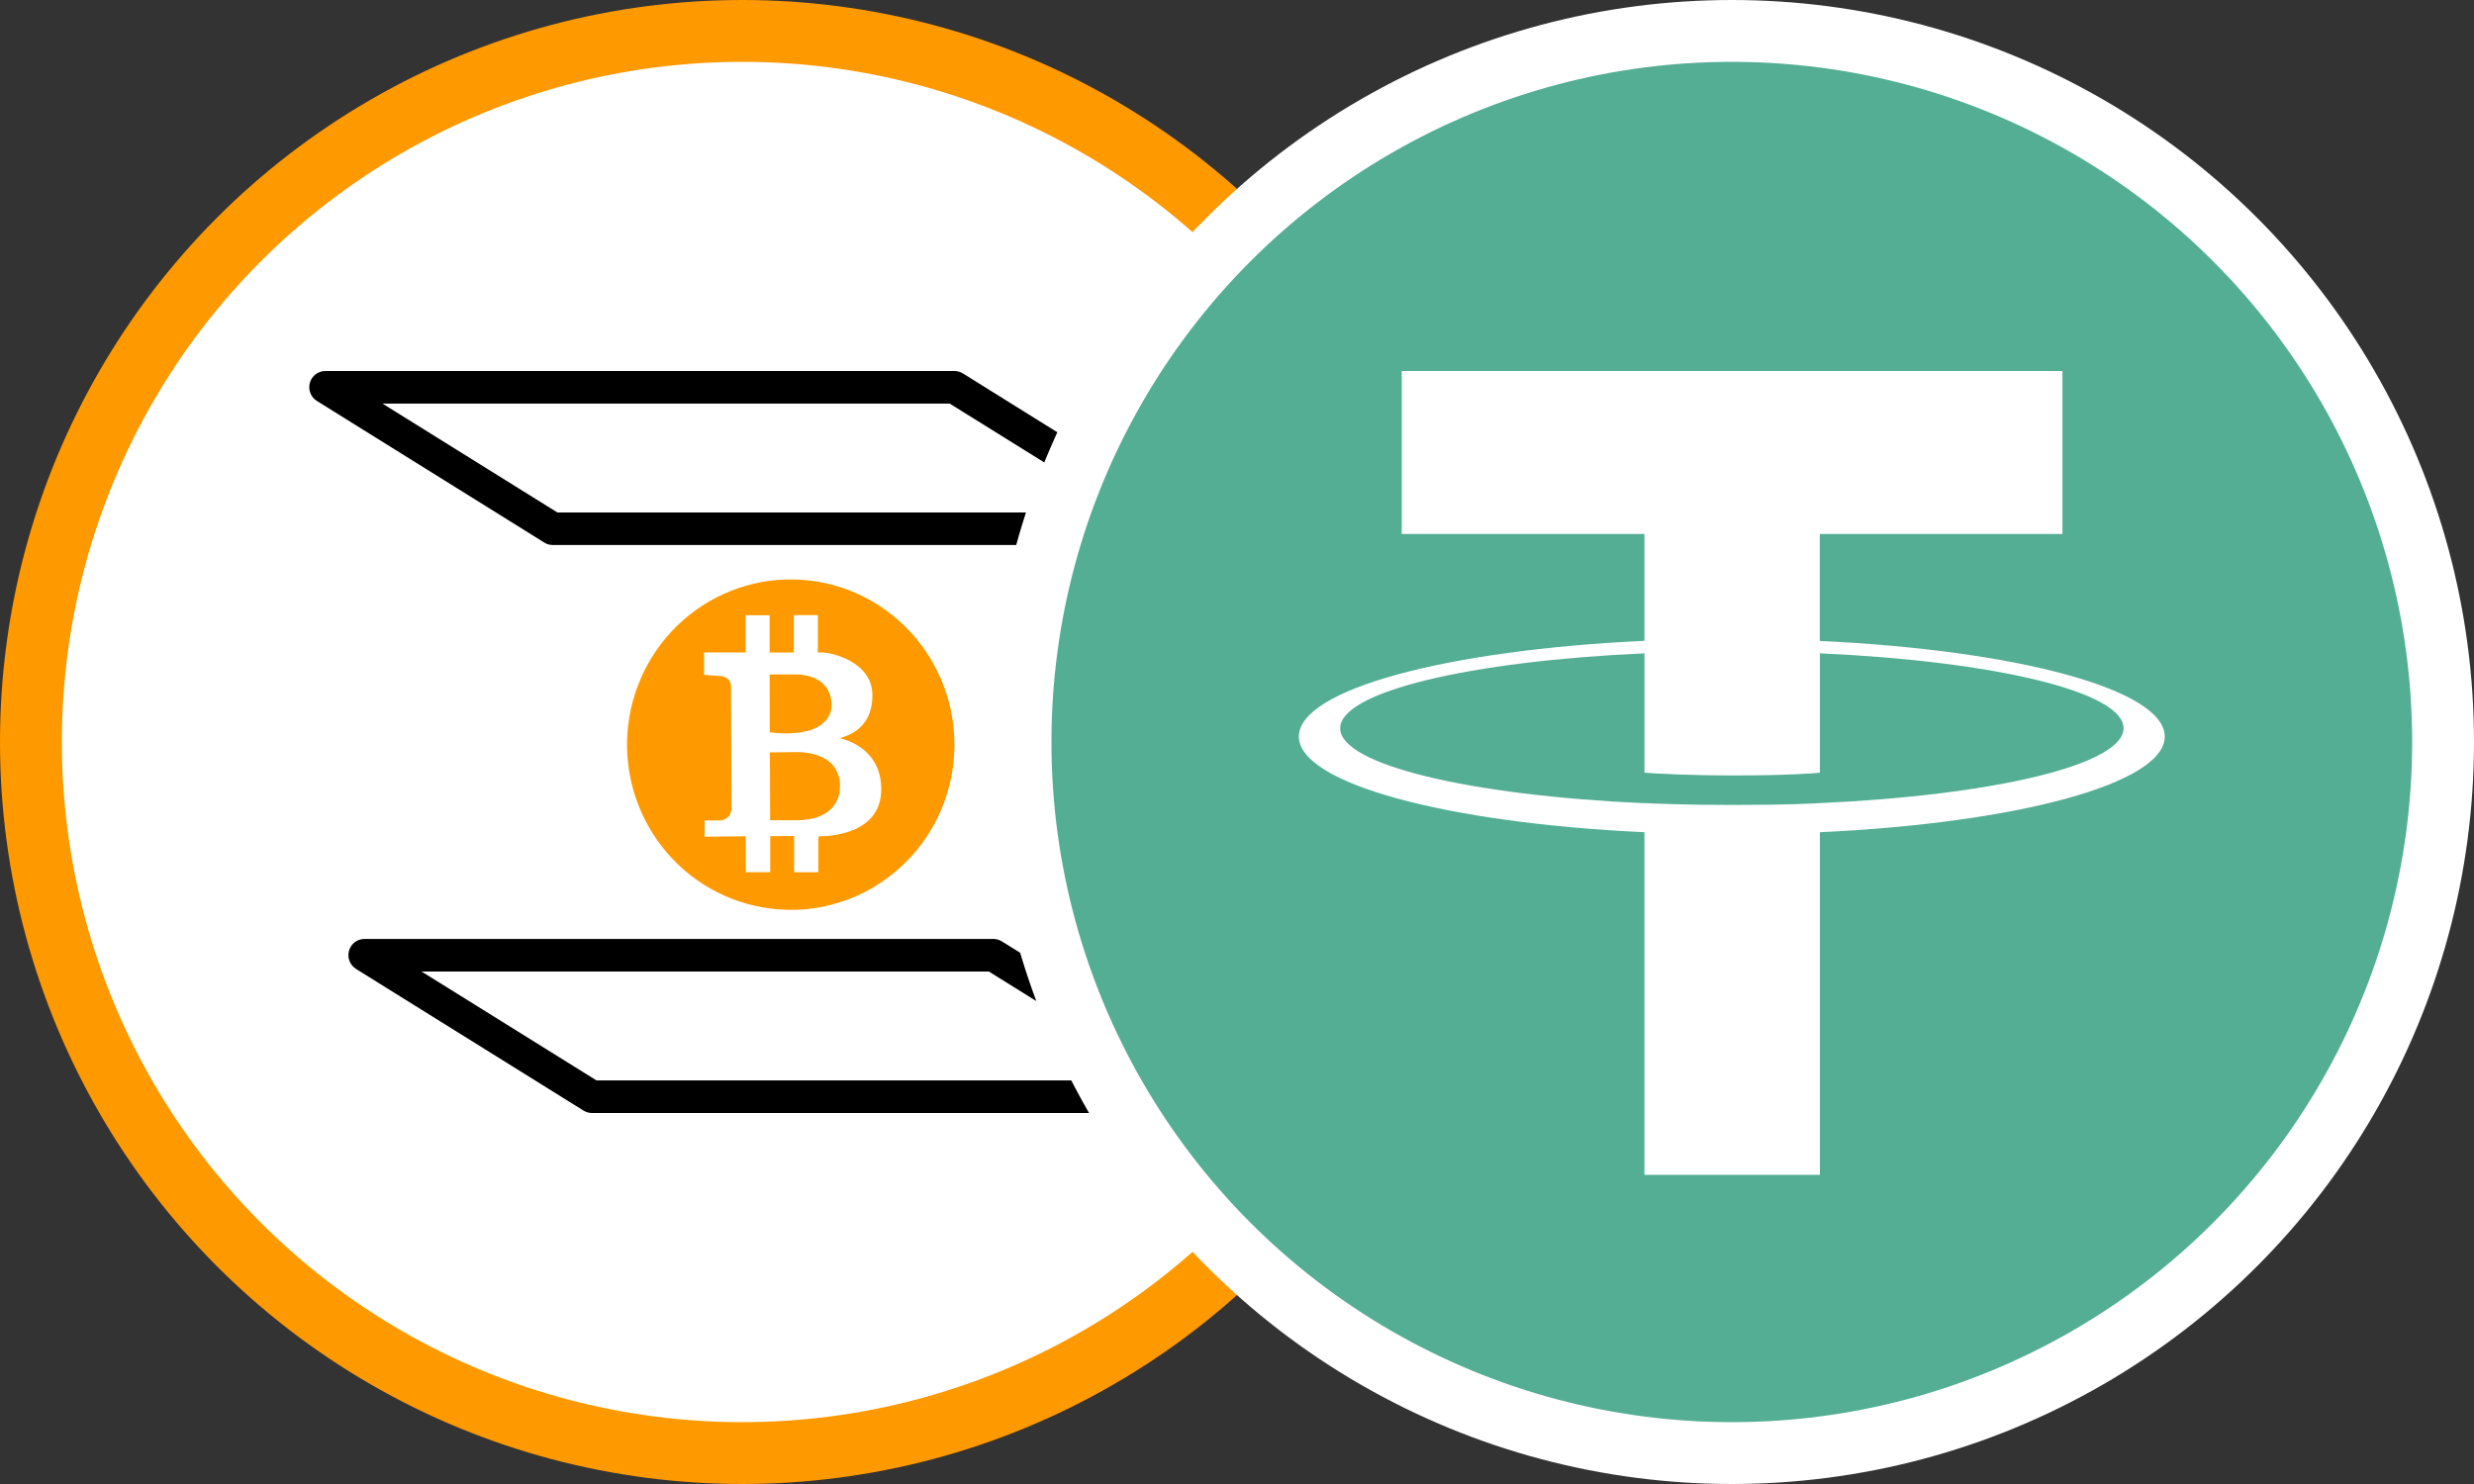<svg width="40" height="24" viewBox="0 0 40 24" fill="none" xmlns="http://www.w3.org/2000/svg">
<rect x="0" y="0" width="40" height="24" fill="#333333" stroke="none"/>
<g clip-path="url(#clip0_339_38)">
<circle cx="12" cy="12" r="11.5" fill="white" stroke="#FF9900"/>
<g clip-path="url(#clip1_339_38)">
<path d="M19.734 18H9.57C9.522 18 9.475 17.986 9.433 17.96L5.761 15.673C5.712 15.643 5.673 15.598 5.652 15.544C5.63 15.491 5.627 15.431 5.643 15.376C5.659 15.32 5.692 15.271 5.738 15.236C5.785 15.202 5.841 15.184 5.898 15.185H16.062C16.11 15.185 16.158 15.199 16.199 15.225L19.871 17.512C19.921 17.541 19.96 17.586 19.981 17.64C20.003 17.694 20.006 17.753 19.99 17.809C19.974 17.865 19.941 17.914 19.894 17.949C19.848 17.983 19.792 18.001 19.734 18ZM9.644 17.473H18.816L15.988 15.712H6.816L9.644 17.473ZM19.102 8.814H8.938C8.889 8.814 8.842 8.801 8.801 8.775L5.128 6.487C5.079 6.458 5.04 6.413 5.019 6.359C4.998 6.306 4.994 6.246 5.01 6.191C5.025 6.135 5.059 6.086 5.105 6.052C5.151 6.017 5.207 5.999 5.264 6H15.431C15.479 6 15.527 6.014 15.568 6.039L19.238 8.327C19.287 8.356 19.326 8.401 19.347 8.455C19.369 8.509 19.372 8.568 19.356 8.624C19.34 8.68 19.307 8.729 19.261 8.763C19.214 8.798 19.158 8.816 19.101 8.814H19.102ZM9.012 8.288H18.184L15.355 6.527H6.184L9.012 8.288Z" fill="black"/>
<path d="M12.682 11.861C12.892 11.861 13.171 11.836 13.327 11.676C13.365 11.642 13.395 11.599 13.416 11.551C13.436 11.504 13.446 11.452 13.445 11.4C13.44 11.036 13.143 10.907 12.863 10.908H12.444L12.446 11.843L12.494 11.849C12.556 11.856 12.619 11.86 12.682 11.861ZM12.891 12.163L12.448 12.168L12.452 13.265H12.9C13.229 13.265 13.58 13.119 13.581 12.714C13.584 12.648 13.573 12.581 13.549 12.519C13.526 12.457 13.49 12.4 13.444 12.352C13.268 12.176 12.976 12.163 12.891 12.163Z" fill="#FF9900"/>
<path d="M14.593 10.093C14.088 9.614 13.417 9.355 12.724 9.372H12.697C11.997 9.396 11.336 9.699 10.857 10.213C10.378 10.727 10.12 11.412 10.139 12.117C10.159 12.823 10.454 13.492 10.961 13.979C11.468 14.465 12.145 14.729 12.844 14.714H12.871C13.394 14.697 13.901 14.523 14.326 14.215C14.752 13.907 15.078 13.479 15.262 12.984C15.446 12.489 15.481 11.951 15.362 11.436C15.243 10.922 14.975 10.454 14.593 10.093ZM13.802 13.421C13.639 13.486 13.465 13.521 13.289 13.524H13.236L13.231 13.578V14.107H12.839V13.52L12.453 13.523V14.106H12.057L12.056 13.525L11.392 13.531V13.269H11.638C11.688 13.268 11.736 13.248 11.771 13.213C11.806 13.177 11.826 13.128 11.826 13.078L11.819 11.1C11.819 11.002 11.742 10.933 11.631 10.933L11.383 10.915V10.551H12.055V9.95H12.444V10.552H12.834V9.948H13.223V10.552H13.295C13.429 10.552 14.104 10.693 14.105 11.244C14.105 11.851 13.601 11.917 13.592 11.935L13.566 11.937C13.594 11.94 14.253 12.068 14.248 12.771C14.244 13.076 14.098 13.294 13.802 13.421Z" fill="#FF9900"/>
</g>
</g>
<g clip-path="url(#clip2_339_38)">
<circle cx="28" cy="12" r="11.5" fill="#53AE94" stroke="white"/>
<path d="M29.423 10.365V8.636H33.346V6H22.663V8.636H26.587V10.364C23.398 10.512 21 11.148 21 11.911C21 12.674 23.399 13.311 26.587 13.459V19H29.424V13.459C32.607 13.311 35 12.674 35 11.912C35 11.15 32.607 10.514 29.424 10.366M29.424 12.989V12.988C29.344 12.993 28.933 13.018 28.017 13.018C27.285 13.018 26.77 12.997 26.588 12.988V12.99C23.771 12.864 21.668 12.37 21.668 11.778C21.668 11.186 23.771 10.692 26.588 10.566V12.497C26.773 12.51 27.3 12.541 28.029 12.541C28.904 12.541 29.344 12.505 29.424 12.497V10.566C32.236 10.692 34.334 11.187 34.334 11.777C34.334 12.367 32.235 12.862 29.424 12.988" fill="white"/>
</g>
<defs>
<clipPath id="clip0_339_38">
<rect width="24" height="24" fill="white"/>
</clipPath>
<clipPath id="clip1_339_38">
<rect width="14" height="12" fill="white" transform="translate(5 6)"/>
</clipPath>
<clipPath id="clip2_339_38">
<rect width="24" height="24" fill="white" transform="translate(16)"/>
</clipPath>
</defs>
</svg>
